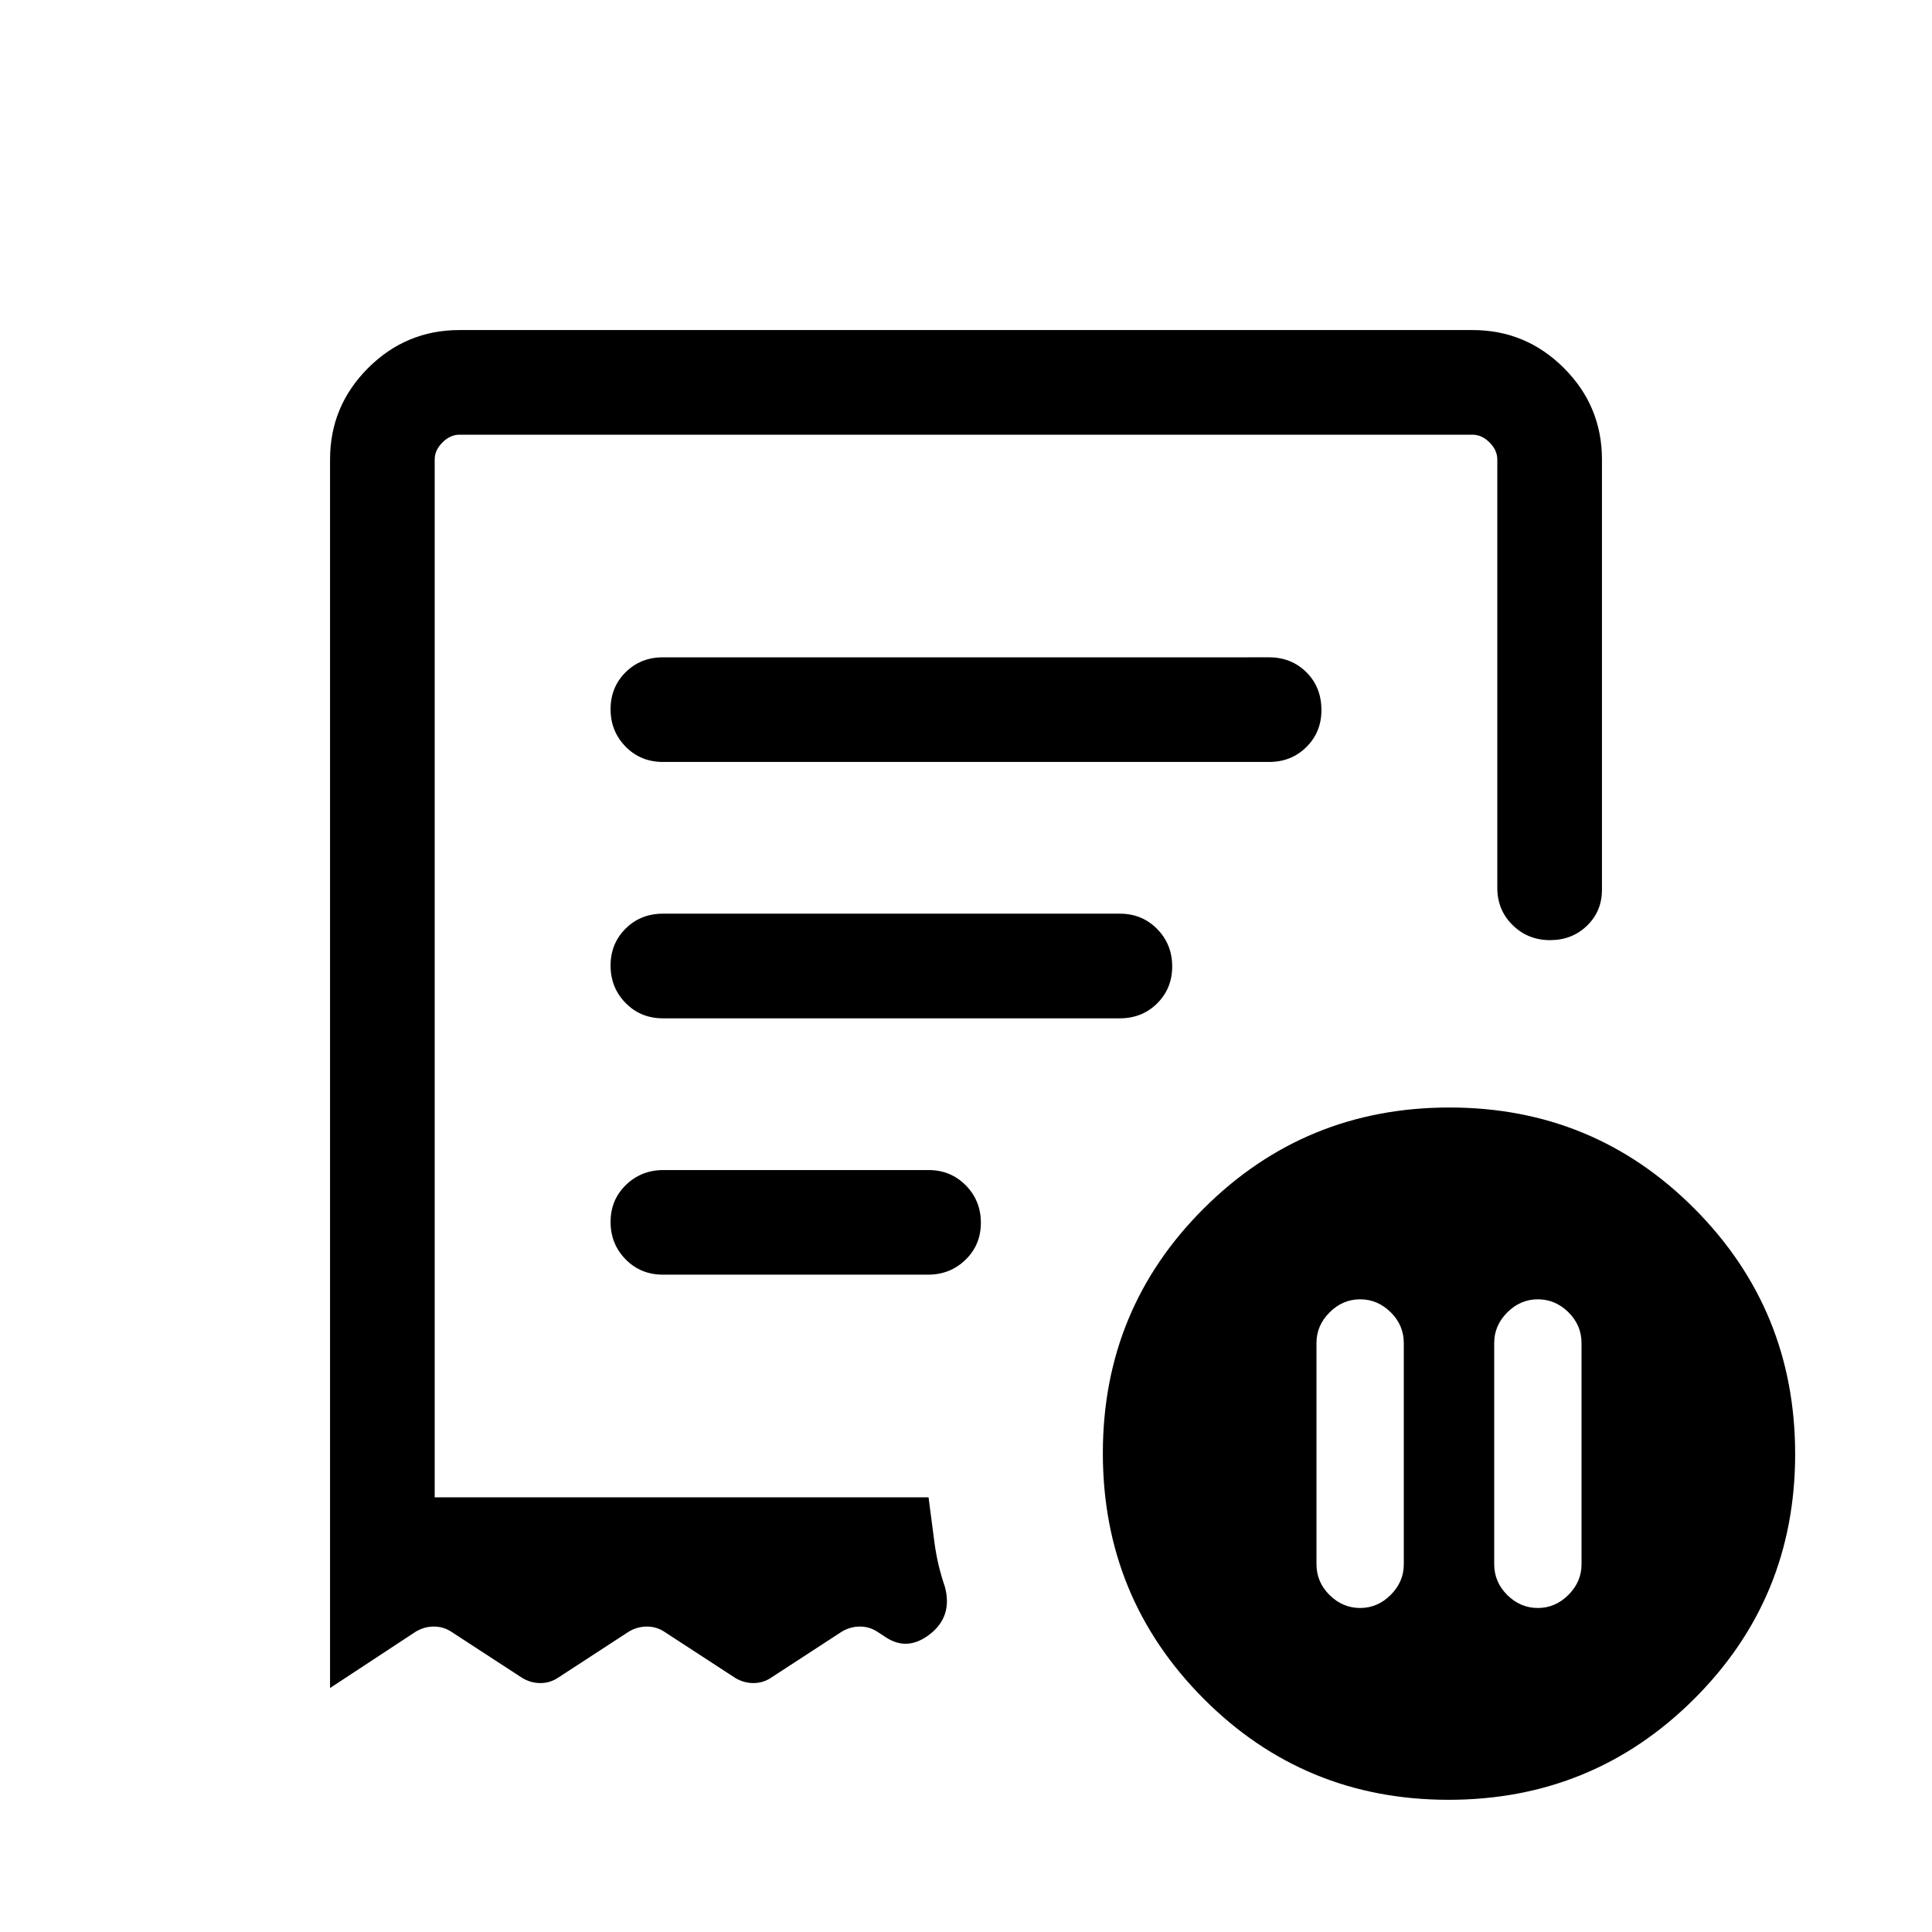 <svg viewBox="0 -960 960 960"><path d="M697.54-292.6q0-8.92-6.51-15.35t-15.18-6.43q-8.68 0-15.19 6.5-6.51 6.51-6.51 15.19v109.9q0 8.93 6.51 15.36t15.19 6.43q8.67 0 15.18-6.51t6.51-15.18V-292.6Zm44.92-.09v109.9q0 8.93 6.51 15.36t15.18 6.43q8.68 0 15.19-6.51t6.51-15.18V-292.6q0-8.92-6.51-15.35t-15.19-6.43q-8.67 0-15.18 6.5-6.51 6.51-6.51 15.19Zm-413.07-288.7h301.22q11.05 0 18.53-7.41 7.47-7.41 7.47-18.37 0-11.37-7.47-18.79-7.48-7.42-18.53-7.42H329.39q-11.05 0-18.53 7.41-7.47 7.42-7.47 18.39 0 10.96 7.47 18.58 7.48 7.61 18.53 7.61Zm390.38 515.7q-71.69 0-121.73-50.27Q548-166.22 548-237.92q0-71.69 50.27-121.73 50.26-50.04 121.96-50.04 71.69 0 121.73 50.26Q892-309.16 892-237.47q0 71.7-50.27 121.74-50.26 50.04-121.96 50.04ZM164-731.69q0-26.53 18.89-45.42T228.31-796h503.38q26.53 0 45.42 18.89T796-731.69v213.84q0 10.63-7.42 17.82-7.42 7.18-18.38 7.18-10.97 0-18.58-7.47-7.62-7.48-7.62-18.53v-212.84q0-4.62-3.85-8.46-3.84-3.85-8.46-3.85H228.31q-4.62 0-8.46 3.85-3.85 3.84-3.85 8.46V-216h245.39q1.48 11.58 2.96 22.65 1.47 11.08 5.19 21.89 3.84 14.57-7.31 23.36-11.15 8.79-22 1.71l-4.46-2.92q-3.87-2.46-8.51-2.46t-8.87 2.46l-35.54 23.15q-3.87 2.47-8.51 2.47-4.65 0-8.88-2.47l-35.54-23.15q-3.86-2.46-8.51-2.46-4.64 0-8.87 2.46L277-126.16q-3.87 2.47-8.51 2.47t-8.87-2.47l-35.54-23.15q-3.87-2.46-8.51-2.46-4.65 0-8.88 2.46L164-121.23v-610.46Zm165.43 405.07h131.64q11.07 0 18.69-7.41 7.63-7.42 7.63-18.39 0-10.96-7.49-18.58-7.49-7.61-18.56-7.61H329.7q-11.06 0-18.69 7.41-7.62 7.42-7.62 18.39 0 10.96 7.48 18.58 7.49 7.61 18.56 7.61ZM329.39-454h227.07q11.05 0 18.53-7.42 7.47-7.42 7.47-18.38 0-10.97-7.47-18.58-7.48-7.62-18.53-7.62H329.39q-11.05 0-18.53 7.42-7.47 7.42-7.47 18.38 0 10.97 7.47 18.58 7.48 7.62 18.53 7.62ZM216-216v-528 528Z"/></svg>